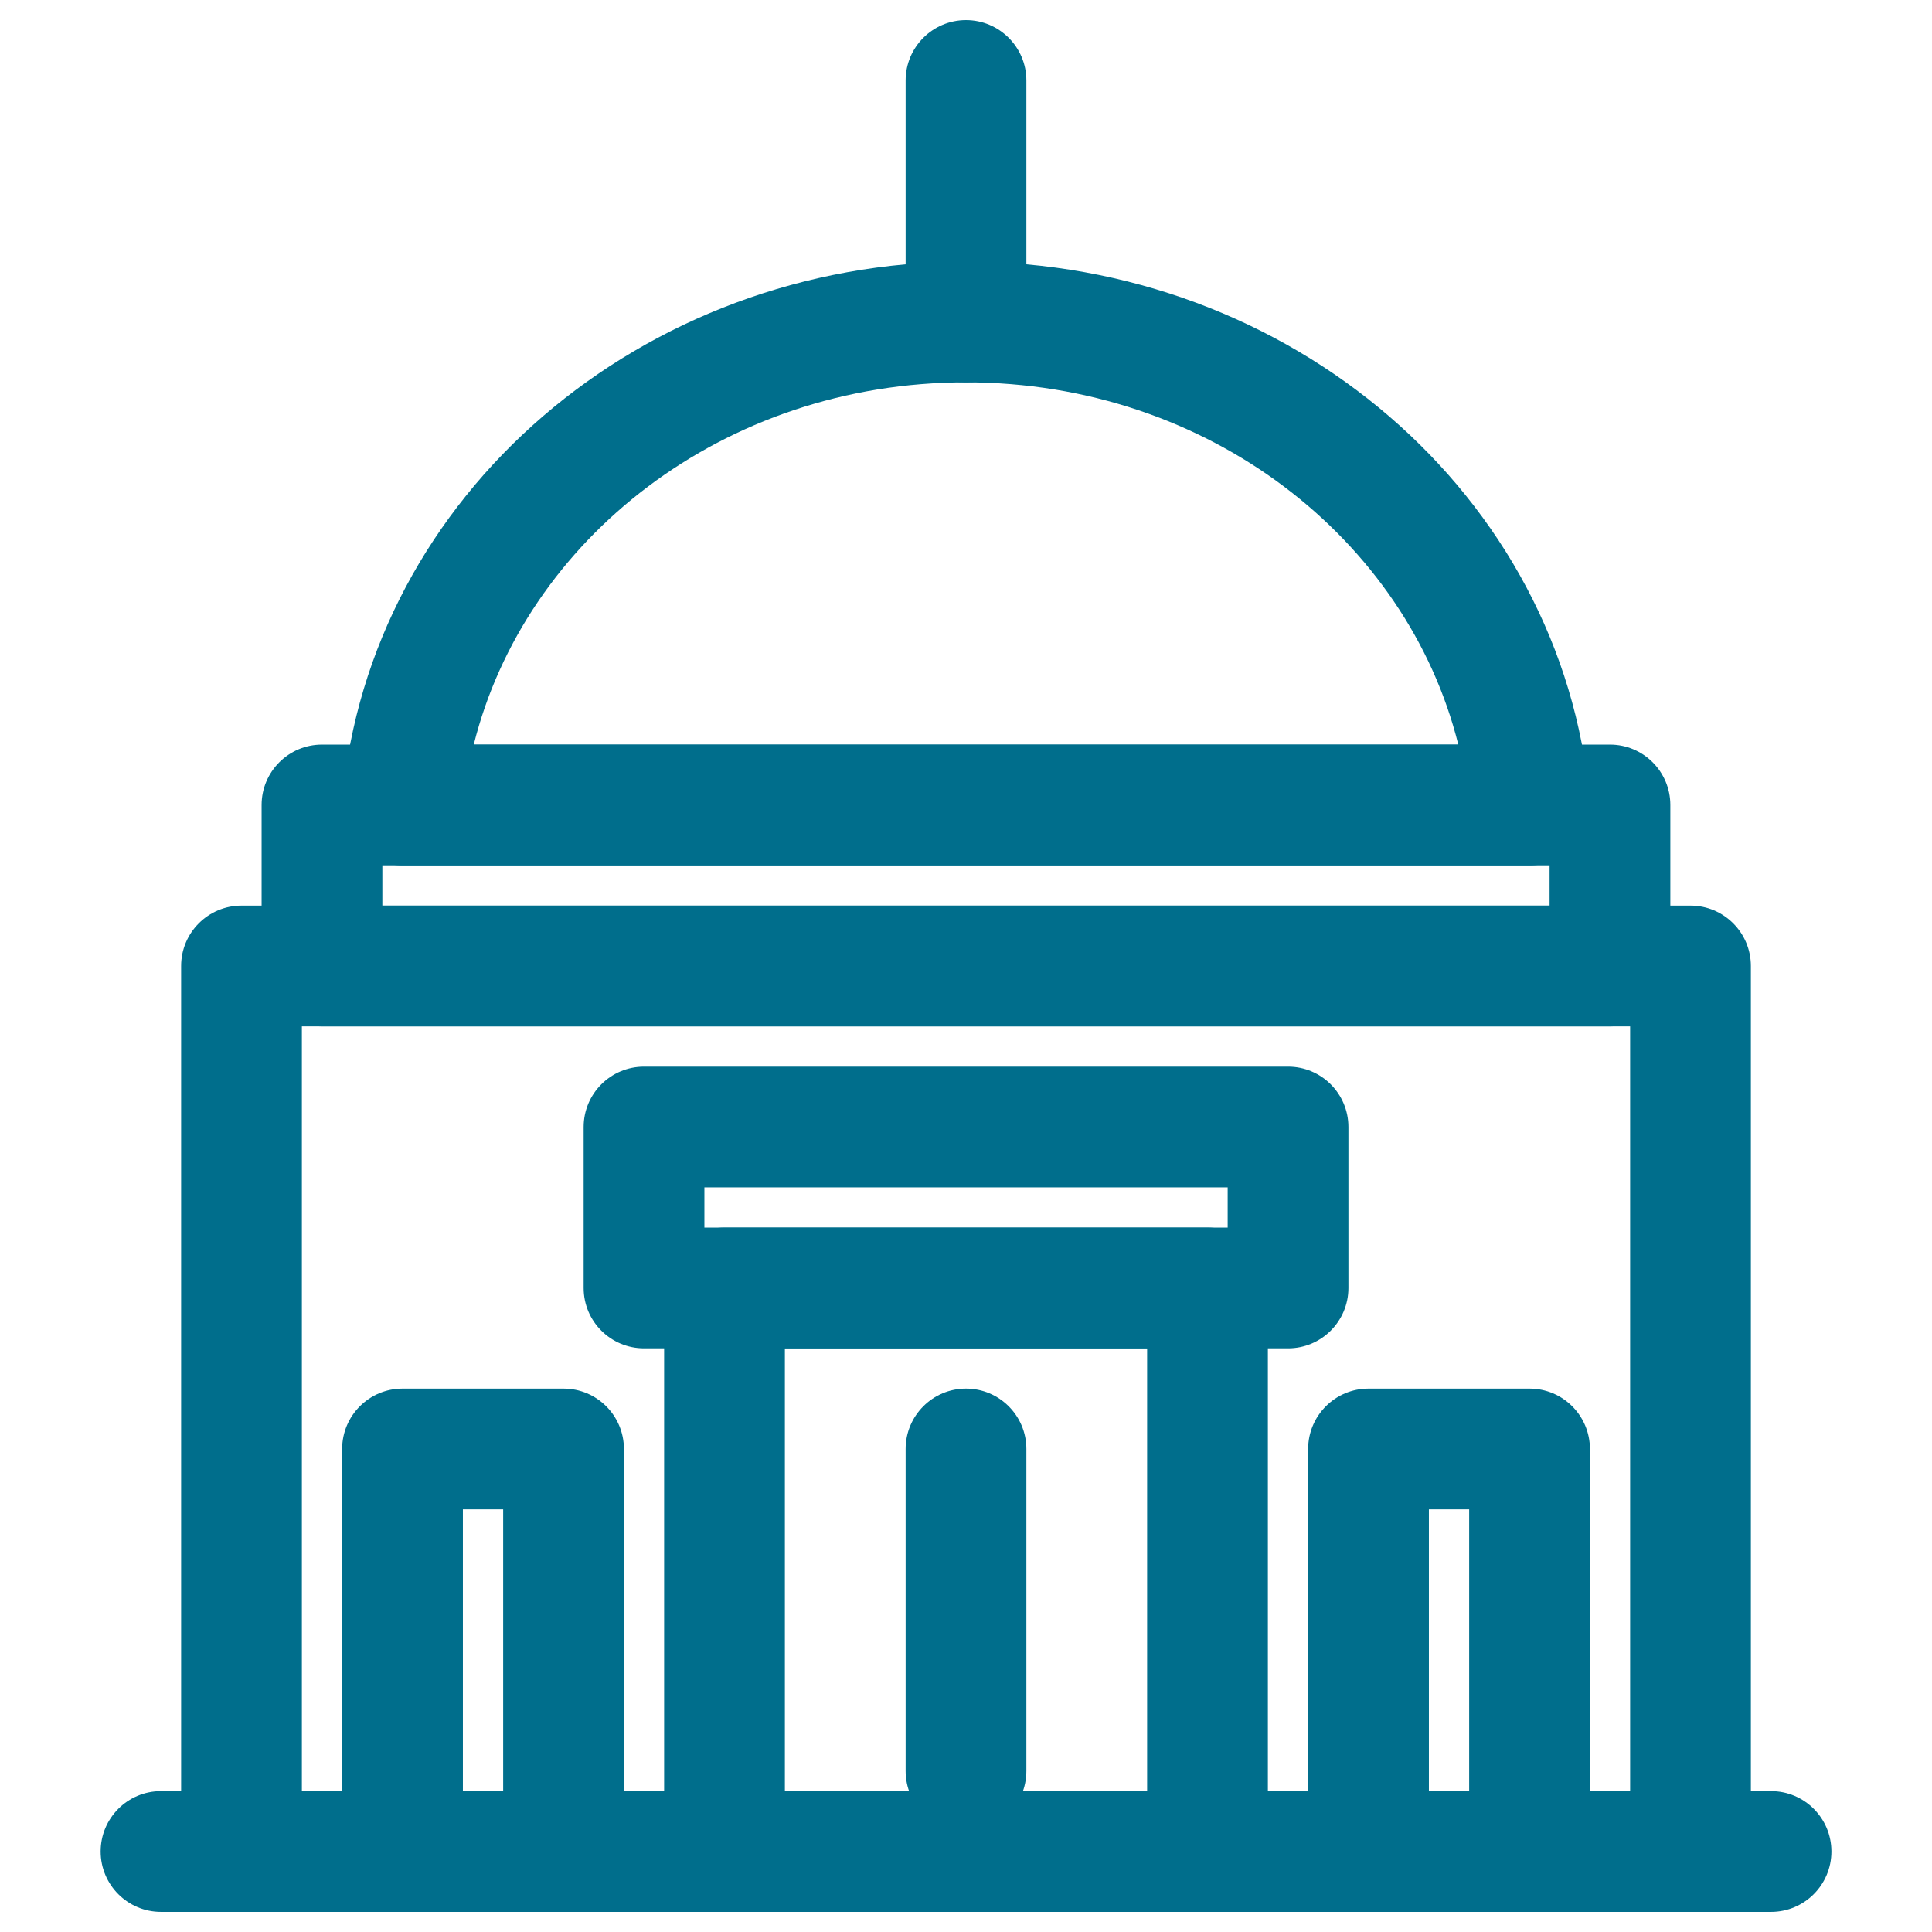 <svg width="32" height="32" viewBox="0 0 32 32" fill="none" xmlns="http://www.w3.org/2000/svg">
<path fill-rule="evenodd" clip-rule="evenodd" d="M16 0.333C16.552 0.333 17 0.781 17 1.333V5.333C17 5.886 16.552 6.333 16 6.333C15.448 6.333 15 5.886 15 5.333V1.333C15 0.781 15.448 0.333 16 0.333Z" fill="#006E8C"/>
<path fill-rule="evenodd" clip-rule="evenodd" d="M5.671 13.244C6.125 8.196 10.63 4.333 16 4.333C21.37 4.333 25.876 8.196 26.33 13.244C26.355 13.523 26.261 13.801 26.072 14.008C25.882 14.215 25.614 14.333 25.334 14.333H6.667C6.386 14.333 6.118 14.215 5.929 14.008C5.739 13.801 5.646 13.523 5.671 13.244ZM7.847 12.333H24.154C23.307 8.936 20.021 6.333 16 6.333C11.979 6.333 8.694 8.936 7.847 12.333Z" fill="#006E8C"/>
<path fill-rule="evenodd" clip-rule="evenodd" d="M21.667 24C21.667 23.448 22.115 23 22.667 23H25.334C25.886 23 26.334 23.448 26.334 24V30.667C26.334 31.219 25.886 31.667 25.334 31.667H22.667C22.115 31.667 21.667 31.219 21.667 30.667V24ZM23.667 25V29.667H24.334V25H23.667Z" fill="#006E8C"/>
<path fill-rule="evenodd" clip-rule="evenodd" d="M5.667 24C5.667 23.448 6.115 23 6.667 23H9.334C9.886 23 10.334 23.448 10.334 24V30.667C10.334 31.219 9.886 31.667 9.334 31.667H6.667C6.115 31.667 5.667 31.219 5.667 30.667V24ZM7.667 25V29.667H8.334V25H7.667Z" fill="#006E8C"/>
<path fill-rule="evenodd" clip-rule="evenodd" d="M3 16C3 15.448 3.448 15 4 15H28C28.552 15 29 15.448 29 16V30.667C29 31.219 28.552 31.667 28 31.667H4C3.448 31.667 3 31.219 3 30.667V16ZM5 17V29.667H27V17H5Z" fill="#006E8C"/>
<path fill-rule="evenodd" clip-rule="evenodd" d="M4.333 13.333C4.333 12.781 4.781 12.333 5.333 12.333H26.666C27.219 12.333 27.666 12.781 27.666 13.333V16C27.666 16.552 27.219 17 26.666 17H5.333C4.781 17 4.333 16.552 4.333 16V13.333ZM6.333 14.333V15H25.666V14.333H6.333Z" fill="#006E8C"/>
<path fill-rule="evenodd" clip-rule="evenodd" d="M11 21.333C11 20.781 11.448 20.333 12 20.333H20C20.552 20.333 21 20.781 21 21.333V30.667C21 31.219 20.552 31.667 20 31.667H12C11.448 31.667 11 31.219 11 30.667V21.333ZM13 22.333V29.667H19V22.333H13Z" fill="#006E8C"/>
<path fill-rule="evenodd" clip-rule="evenodd" d="M9.667 18.667C9.667 18.114 10.115 17.667 10.667 17.667H21.334C21.886 17.667 22.334 18.114 22.334 18.667V21.333C22.334 21.886 21.886 22.333 21.334 22.333H10.667C10.115 22.333 9.667 21.886 9.667 21.333V18.667ZM11.667 19.667V20.333H20.334V19.667H11.667Z" fill="#006E8C"/>
<path fill-rule="evenodd" clip-rule="evenodd" d="M1.667 30.667C1.667 30.114 2.115 29.667 2.667 29.667H29.334C29.886 29.667 30.334 30.114 30.334 30.667C30.334 31.219 29.886 31.667 29.334 31.667H2.667C2.115 31.667 1.667 31.219 1.667 30.667Z" fill="#006E8C"/>
<path fill-rule="evenodd" clip-rule="evenodd" d="M16 23C16.552 23 17 23.448 17 24V29.333C17 29.886 16.552 30.333 16 30.333C15.448 30.333 15 29.886 15 29.333V24C15 23.448 15.448 23 16 23Z" fill="#006E8C"/>
</svg>

